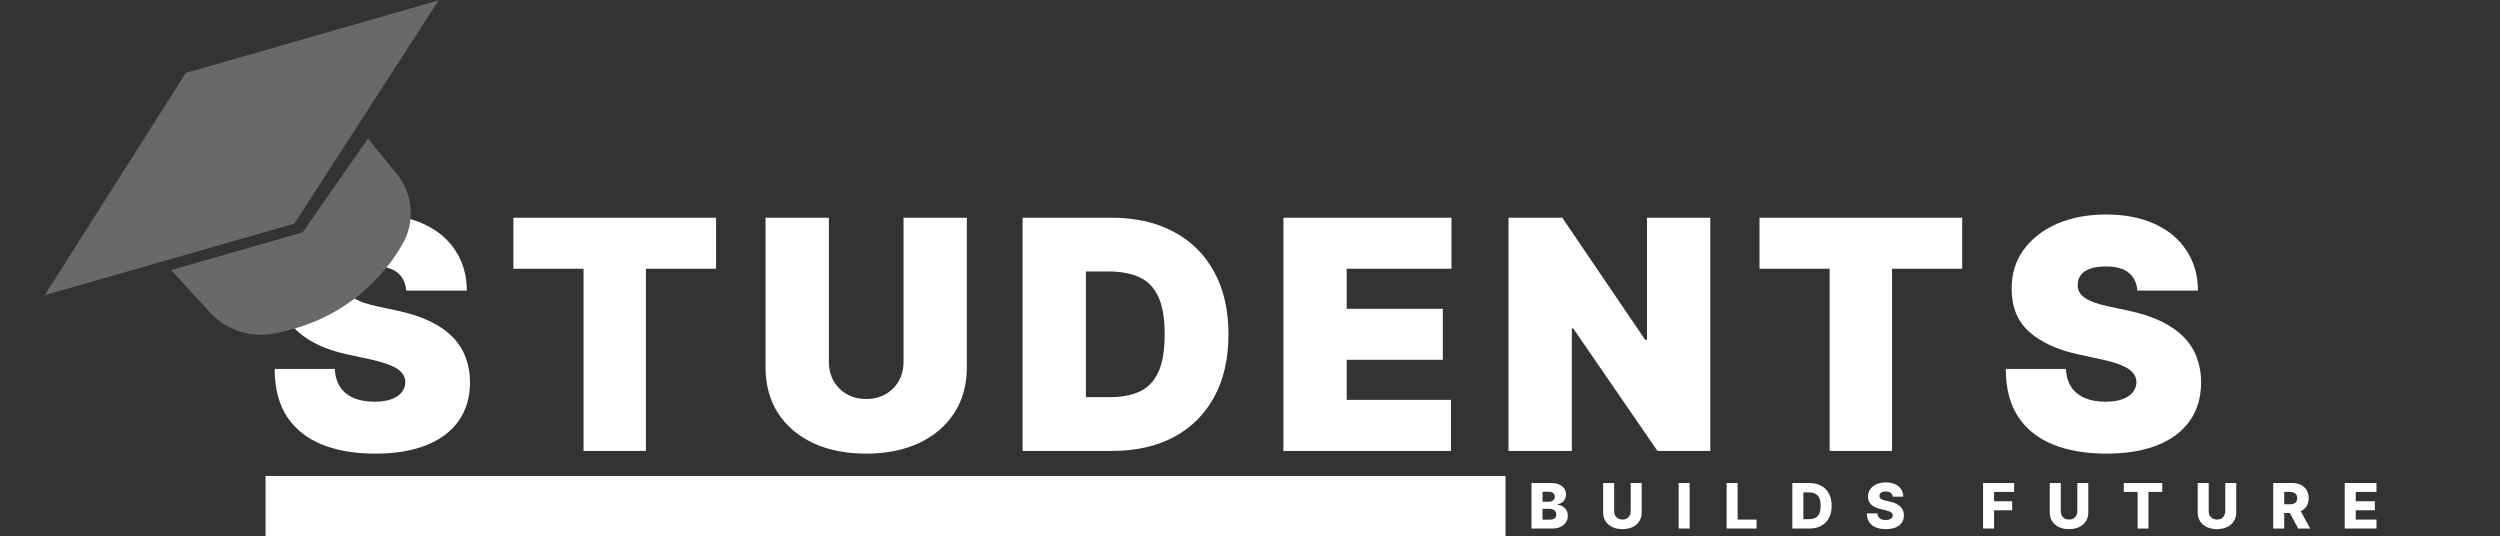<svg width="998" height="214" viewBox="0 0 998 214" fill="none" xmlns="http://www.w3.org/2000/svg">
<rect x="0" y="0" width="998" height="214" fill="#333333" stroke="none"/>
<rect x="106" y="190" width="495" height="24" fill="white"/>
<path d="M162.182 116C161.939 112.97 160.803 110.606 158.773 108.909C156.773 107.212 153.727 106.364 149.636 106.364C147.03 106.364 144.894 106.682 143.227 107.318C141.591 107.924 140.379 108.758 139.591 109.818C138.803 110.879 138.394 112.091 138.364 113.455C138.303 114.576 138.5 115.591 138.955 116.5C139.439 117.379 140.197 118.182 141.227 118.909C142.258 119.606 143.576 120.242 145.182 120.818C146.788 121.394 148.697 121.909 150.909 122.364L158.545 124C163.697 125.091 168.106 126.53 171.773 128.318C175.439 130.106 178.439 132.212 180.773 134.636C183.106 137.03 184.818 139.727 185.909 142.727C187.03 145.727 187.606 149 187.636 152.545C187.606 158.667 186.076 163.848 183.045 168.091C180.015 172.333 175.682 175.561 170.045 177.773C164.439 179.985 157.697 181.091 149.818 181.091C141.727 181.091 134.667 179.894 128.636 177.5C122.636 175.106 117.97 171.424 114.636 166.455C111.333 161.455 109.667 155.061 109.636 147.273H133.636C133.788 150.121 134.5 152.515 135.773 154.455C137.045 156.394 138.833 157.864 141.136 158.864C143.47 159.864 146.242 160.364 149.455 160.364C152.152 160.364 154.409 160.03 156.227 159.364C158.045 158.697 159.424 157.773 160.364 156.591C161.303 155.409 161.788 154.061 161.818 152.545C161.788 151.121 161.318 149.879 160.409 148.818C159.53 147.727 158.076 146.758 156.045 145.909C154.015 145.03 151.273 144.212 147.818 143.455L138.545 141.455C130.303 139.667 123.803 136.682 119.045 132.5C114.318 128.288 111.97 122.545 112 115.273C111.97 109.364 113.545 104.197 116.727 99.773C119.939 95.318 124.379 91.849 130.045 89.364C135.742 86.879 142.273 85.636 149.636 85.636C157.152 85.636 163.652 86.894 169.136 89.409C174.621 91.924 178.848 95.47 181.818 100.045C184.818 104.591 186.333 109.909 186.364 116H162.182ZM204.945 107.273V86.909H285.854V107.273H257.854V180H232.945V107.273H204.945ZM360.696 86.909H385.969V146.545C385.969 153.636 384.272 159.773 380.878 164.955C377.514 170.106 372.817 174.091 366.787 176.909C360.757 179.697 353.757 181.091 345.787 181.091C337.757 181.091 330.726 179.697 324.696 176.909C318.666 174.091 313.969 170.106 310.605 164.955C307.272 159.773 305.605 153.636 305.605 146.545V86.909H330.878V144.364C330.878 147.242 331.514 149.818 332.787 152.091C334.06 154.333 335.817 156.091 338.06 157.364C340.332 158.636 342.908 159.273 345.787 159.273C348.696 159.273 351.272 158.636 353.514 157.364C355.757 156.091 357.514 154.333 358.787 152.091C360.06 149.818 360.696 147.242 360.696 144.364V86.909ZM444.038 180H408.22V86.909H443.675C453.25 86.909 461.523 88.773 468.493 92.5C475.493 96.197 480.887 101.53 484.675 108.5C488.493 115.439 490.402 123.758 490.402 133.455C490.402 143.152 488.508 151.485 484.72 158.455C480.932 165.394 475.568 170.727 468.629 174.455C461.69 178.152 453.493 180 444.038 180ZM433.493 158.545H443.129C447.735 158.545 451.659 157.803 454.902 156.318C458.175 154.833 460.659 152.273 462.356 148.636C464.084 145 464.947 139.939 464.947 133.455C464.947 126.97 464.068 121.909 462.311 118.273C460.584 114.636 458.038 112.076 454.675 110.591C451.341 109.106 447.25 108.364 442.402 108.364H433.493V158.545ZM512.335 180V86.909H579.426V107.273H537.608V123.273H575.971V143.636H537.608V159.636H579.244V180H512.335ZM682.745 86.909V180H661.655L628.018 131.091H627.473V180H602.2V86.909H623.655L656.745 135.636H657.473V86.909H682.745ZM702.395 107.273V86.909H783.304V107.273H755.304V180H730.395V107.273H702.395ZM853.237 116C852.994 112.97 851.858 110.606 849.828 108.909C847.828 107.212 844.782 106.364 840.691 106.364C838.085 106.364 835.949 106.682 834.282 107.318C832.646 107.924 831.434 108.758 830.646 109.818C829.858 110.879 829.449 112.091 829.419 113.455C829.358 114.576 829.555 115.591 830.01 116.5C830.494 117.379 831.252 118.182 832.282 118.909C833.313 119.606 834.631 120.242 836.237 120.818C837.843 121.394 839.752 121.909 841.964 122.364L849.6 124C854.752 125.091 859.161 126.53 862.828 128.318C866.494 130.106 869.494 132.212 871.828 134.636C874.161 137.03 875.873 139.727 876.964 142.727C878.085 145.727 878.661 149 878.691 152.545C878.661 158.667 877.131 163.848 874.1 168.091C871.07 172.333 866.737 175.561 861.1 177.773C855.494 179.985 848.752 181.091 840.873 181.091C832.782 181.091 825.722 179.894 819.691 177.5C813.691 175.106 809.025 171.424 805.691 166.455C802.388 161.455 800.722 155.061 800.691 147.273H824.691C824.843 150.121 825.555 152.515 826.828 154.455C828.1 156.394 829.888 157.864 832.191 158.864C834.525 159.864 837.297 160.364 840.51 160.364C843.207 160.364 845.464 160.03 847.282 159.364C849.1 158.697 850.479 157.773 851.419 156.591C852.358 155.409 852.843 154.061 852.873 152.545C852.843 151.121 852.373 149.879 851.464 148.818C850.585 147.727 849.131 146.758 847.1 145.909C845.07 145.03 842.328 144.212 838.873 143.455L829.6 141.455C821.358 139.667 814.858 136.682 810.1 132.5C805.373 128.288 803.025 122.545 803.055 115.273C803.025 109.364 804.6 104.197 807.782 99.773C810.994 95.318 815.434 91.849 821.1 89.364C826.797 86.879 833.328 85.636 840.691 85.636C848.207 85.636 854.707 86.894 860.191 89.409C865.676 91.924 869.903 95.47 872.873 100.045C875.873 104.591 877.388 109.909 877.419 116H853.237Z" fill="white"/>
<path d="M121.127 93.187L69.219 108.072L84.185 124.367C90.824 131.596 100.845 134.683 110.401 132.442L114.072 131.582C133.574 127.01 150.304 114.551 160.271 97.177C165.273 88.459 164.381 77.56 158.029 69.771L146.915 56.144L121.127 93.187Z" fill="#696969" stroke="#696969"/>
<path d="M18.959 117L74.528 29.512L173.959 1L117.208 88.827L18.959 117Z" fill="#696969" stroke="#696969"/>
<path d="M611.376 211V192.818H618.958C620.319 192.818 621.458 193.011 622.376 193.395C623.299 193.78 623.991 194.319 624.453 195.011C624.921 195.703 625.154 196.505 625.154 197.417C625.154 198.109 625.009 198.728 624.719 199.272C624.429 199.811 624.03 200.258 623.521 200.613C623.012 200.968 622.423 201.217 621.754 201.359V201.536C622.488 201.572 623.166 201.77 623.787 202.131C624.415 202.492 624.918 202.995 625.297 203.64C625.675 204.279 625.865 205.037 625.865 205.913C625.865 206.89 625.616 207.763 625.119 208.532C624.622 209.295 623.903 209.899 622.962 210.343C622.021 210.781 620.878 211 619.535 211H611.376ZM615.771 207.458H618.487C619.44 207.458 620.141 207.277 620.591 206.916C621.047 206.555 621.275 206.052 621.275 205.407C621.275 204.939 621.165 204.537 620.946 204.2C620.727 203.856 620.417 203.593 620.014 203.409C619.612 203.22 619.129 203.125 618.567 203.125H615.771V207.458ZM615.771 200.293H618.203C618.683 200.293 619.109 200.213 619.482 200.054C619.854 199.894 620.144 199.663 620.352 199.361C620.565 199.059 620.671 198.695 620.671 198.269C620.671 197.66 620.455 197.18 620.023 196.831C619.591 196.482 619.008 196.307 618.274 196.307H615.771V200.293ZM650.977 192.818H655.363V204.546C655.363 205.901 655.04 207.082 654.395 208.088C653.75 209.088 652.85 209.864 651.696 210.414C650.542 210.959 649.202 211.231 647.675 211.231C646.13 211.231 644.781 210.959 643.626 210.414C642.472 209.864 641.576 209.088 640.936 208.088C640.297 207.082 639.978 205.901 639.978 204.546V192.818H644.372V204.164C644.372 204.791 644.508 205.351 644.781 205.842C645.059 206.333 645.446 206.718 645.944 206.996C646.441 207.274 647.018 207.413 647.675 207.413C648.332 207.413 648.906 207.274 649.397 206.996C649.894 206.718 650.282 206.333 650.56 205.842C650.838 205.351 650.977 204.791 650.977 204.164V192.818ZM674.512 192.818V211H670.117V192.818H674.512ZM689.271 211V192.818H693.665V207.431H701.229V211H689.271ZM722.225 211H715.504V192.818H722.216C724.068 192.818 725.663 193.182 727.001 193.91C728.344 194.632 729.38 195.674 730.108 197.035C730.836 198.391 731.2 200.012 731.2 201.9C731.2 203.794 730.836 205.422 730.108 206.783C729.386 208.144 728.353 209.189 727.01 209.917C725.666 210.639 724.071 211 722.225 211ZM719.899 207.254H722.056C723.074 207.254 723.935 207.082 724.639 206.739C725.35 206.389 725.885 205.824 726.246 205.043C726.613 204.256 726.797 203.208 726.797 201.9C726.797 200.592 726.613 199.551 726.246 198.775C725.879 197.994 725.338 197.432 724.622 197.088C723.911 196.739 723.035 196.565 721.994 196.565H719.899V207.254ZM755.593 198.269C755.534 197.618 755.271 197.112 754.803 196.751C754.342 196.384 753.682 196.201 752.824 196.201C752.255 196.201 751.782 196.275 751.403 196.423C751.024 196.571 750.74 196.775 750.551 197.035C750.361 197.29 750.264 197.583 750.258 197.914C750.246 198.186 750.299 198.426 750.418 198.633C750.542 198.84 750.72 199.024 750.95 199.184C751.187 199.337 751.471 199.474 751.803 199.592C752.134 199.71 752.507 199.814 752.921 199.903L754.484 200.258C755.383 200.453 756.176 200.714 756.863 201.039C757.555 201.365 758.136 201.752 758.603 202.202C759.077 202.652 759.435 203.17 759.677 203.756C759.92 204.342 760.044 204.999 760.05 205.727C760.044 206.875 759.754 207.86 759.18 208.683C758.606 209.506 757.78 210.136 756.703 210.574C755.632 211.012 754.339 211.231 752.824 211.231C751.303 211.231 749.977 211.003 748.846 210.547C747.716 210.092 746.837 209.399 746.21 208.47C745.582 207.541 745.26 206.366 745.242 204.945H749.45C749.486 205.531 749.642 206.02 749.921 206.41C750.199 206.801 750.58 207.097 751.066 207.298C751.557 207.499 752.125 207.6 752.77 207.6C753.362 207.6 753.865 207.52 754.28 207.36C754.7 207.2 755.022 206.978 755.247 206.694C755.472 206.41 755.588 206.085 755.593 205.718C755.588 205.374 755.481 205.081 755.274 204.839C755.067 204.59 754.747 204.377 754.315 204.2C753.889 204.016 753.344 203.847 752.682 203.694L750.782 203.25C749.207 202.889 747.967 202.306 747.062 201.501C746.156 200.69 745.707 199.595 745.712 198.216C745.707 197.091 746.008 196.106 746.618 195.26C747.228 194.413 748.071 193.753 749.148 193.28C750.225 192.806 751.453 192.57 752.832 192.57C754.241 192.57 755.463 192.809 756.499 193.289C757.541 193.762 758.349 194.428 758.923 195.286C759.497 196.144 759.79 197.139 759.802 198.269H755.593ZM791.641 211V192.818H804.052V196.387H796.035V200.116H803.262V203.694H796.035V211H791.641ZM829.264 192.818H833.65V204.546C833.65 205.901 833.327 207.082 832.682 208.088C832.037 209.088 831.138 209.864 829.983 210.414C828.829 210.959 827.489 211.231 825.962 211.231C824.417 211.231 823.068 210.959 821.914 210.414C820.759 209.864 819.863 209.088 819.224 208.088C818.584 207.082 818.265 205.901 818.265 204.546V192.818H822.659V204.164C822.659 204.791 822.795 205.351 823.068 205.842C823.346 206.333 823.733 206.718 824.231 206.996C824.728 207.274 825.305 207.413 825.962 207.413C826.619 207.413 827.193 207.274 827.684 206.996C828.181 206.718 828.569 206.333 828.847 205.842C829.125 205.351 829.264 204.791 829.264 204.164V192.818ZM847.81 196.387V192.818H863.177V196.387H857.664V211H853.332V196.387H847.81ZM888.323 192.818H892.709V204.546C892.709 205.901 892.386 207.082 891.741 208.088C891.096 209.088 890.196 209.864 889.042 210.414C887.888 210.959 886.547 211.231 885.02 211.231C883.476 211.231 882.126 210.959 880.972 210.414C879.818 209.864 878.921 209.088 878.282 208.088C877.643 207.082 877.323 205.901 877.323 204.546V192.818H881.718V204.164C881.718 204.791 881.854 205.351 882.126 205.842C882.404 206.333 882.792 206.718 883.289 206.996C883.786 207.274 884.363 207.413 885.02 207.413C885.677 207.413 886.251 207.274 886.743 206.996C887.24 206.718 887.628 206.333 887.906 205.842C888.184 205.351 888.323 204.791 888.323 204.164V192.818ZM907.463 211V192.818H914.974C916.335 192.818 917.51 193.064 918.498 193.555C919.492 194.04 920.259 194.739 920.797 195.65C921.336 196.556 921.605 197.63 921.605 198.873C921.605 200.134 921.33 201.205 920.78 202.087C920.229 202.963 919.448 203.631 918.436 204.093C917.424 204.549 916.225 204.777 914.84 204.777H910.091V201.314H914.024C914.687 201.314 915.24 201.228 915.684 201.057C916.134 200.879 916.474 200.613 916.705 200.258C916.936 199.897 917.051 199.435 917.051 198.873C917.051 198.311 916.936 197.846 916.705 197.479C916.474 197.106 916.134 196.828 915.684 196.645C915.234 196.455 914.681 196.36 914.024 196.36H911.858V211H907.463ZM917.699 202.69L922.227 211H917.433L912.994 202.69H917.699ZM936.016 211V192.818H948.693V196.387H940.41V200.116H948.045V203.694H940.41V207.431H948.693V211H936.016Z" fill="white"/>
</svg>
